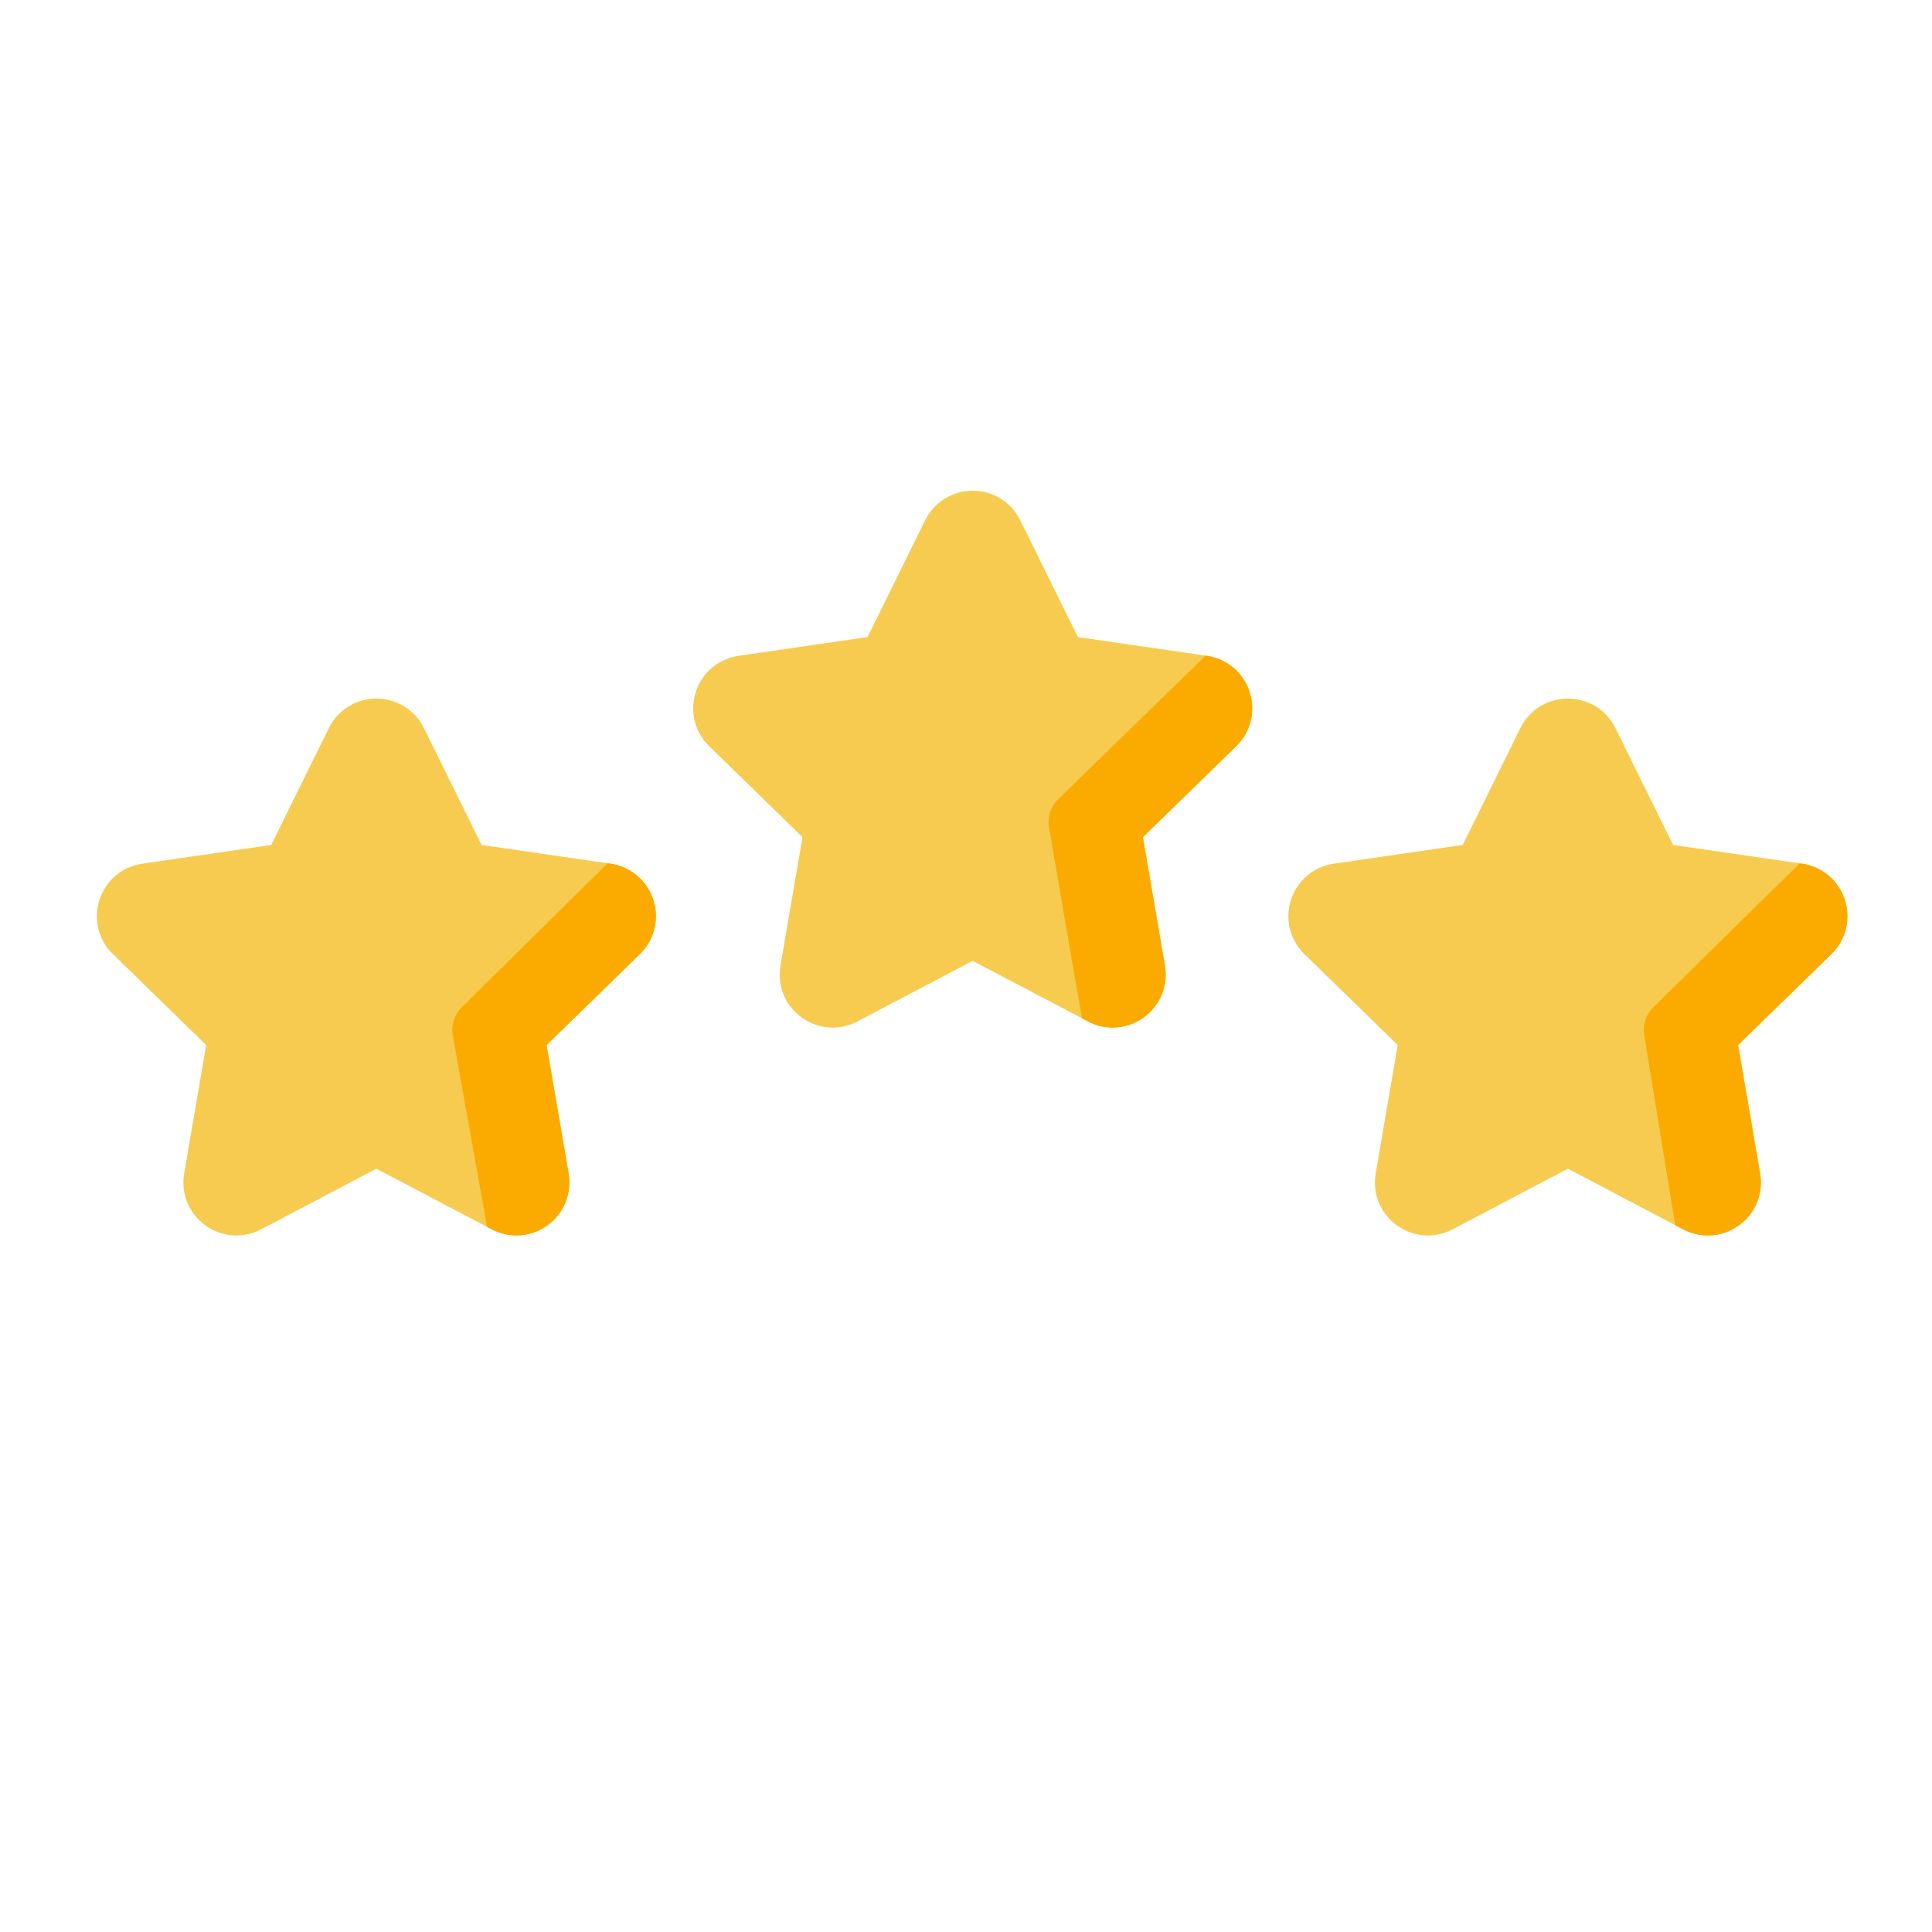 <?xml version="1.0" encoding="utf-8"?>
<!-- Generator: Adobe Illustrator 16.0.0, SVG Export Plug-In . SVG Version: 6.00 Build 0)  -->
<!DOCTYPE svg PUBLIC "-//W3C//DTD SVG 1.1//EN" "http://www.w3.org/Graphics/SVG/1.1/DTD/svg11.dtd">
<svg version="1.1" id="Layer_1" xmlns="http://www.w3.org/2000/svg" xmlns:xlink="http://www.w3.org/1999/xlink" x="0px" y="0px"
	 width="2000px" height="2000px" viewBox="0 0 2000 2000" enable-background="new 0 0 2000 2000" xml:space="preserve">
<path fill="#F7CB4F" d="M676.264,931.437c-6.508-20.012-23.484-34.32-44.309-37.348l-133.434-19.391l-59.671-120.91
	c-9.316-18.871-28.176-30.594-49.223-30.594c-21.043,0-39.902,11.723-49.219,30.594l-59.664,120.91l-133.43,19.391
	c-20.828,3.023-37.804,17.332-44.312,37.348c-6.508,20.012-1.184,41.574,13.886,56.277l96.555,94.113l-22.789,132.891
	c-3.559,20.746,4.809,41.313,21.828,53.688c9.625,6.991,20.879,10.538,32.215,10.538c8.723,0,17.488-2.105,25.594-6.363
	l119.344-62.741l119.343,62.741c18.629,9.793,40.773,8.191,57.797-4.175c17.027-12.367,25.395-32.941,21.836-53.688l-22.793-132.891
	l96.555-94.121C677.451,973.015,682.768,951.452,676.264,931.437z"/>
<path fill="#FBAB00" d="M631.959,894.089l-2.965-0.43l-150.87,148.918c-7.75,7.555-11.285,18.438-9.457,29.102l35.546,198.387
	l4.77,2.507c18.629,9.793,40.773,8.191,57.797-4.175c17.027-12.367,25.395-32.941,21.836-53.688l-22.793-132.891l96.555-94.121
	c15.074-14.691,20.395-36.254,13.891-56.273C669.756,911.417,652.78,897.108,631.959,894.089z"/>
<path fill="#F7CB4F" d="M1293.556,716.242c-6.508-20.012-23.484-34.32-44.309-37.348l-133.434-19.39l-59.663-120.91
	c-9.317-18.871-28.176-30.594-49.219-30.594c-21.047,0-39.902,11.723-49.219,30.594l-59.672,120.91l-133.43,19.39
	c-20.828,3.02-37.805,17.332-44.313,37.348s-1.184,41.574,13.887,56.277l96.559,94.117l-22.793,132.887
	c-3.559,20.746,4.809,41.313,21.828,53.688c17.027,12.371,39.168,13.969,57.805,4.18l119.343-62.742l119.344,62.742
	c8.102,4.262,16.867,6.363,25.594,6.363c11.336,0,22.59-3.555,32.215-10.539c17.023-12.371,25.391-32.941,21.828-53.684
	l-22.793-132.89l96.563-94.121C1294.743,757.82,1300.064,736.257,1293.556,716.242z"/>
<path fill="#FBAB00" d="M1184.079,1053.202c17.023-12.371,25.391-32.941,21.828-53.684l-22.793-132.891l96.563-94.121
	c15.066-14.695,20.391-36.258,13.883-56.273c-6.508-20.012-23.484-34.32-44.309-37.347l-1.223-0.176l-152.616,148.66
	c-7.746,7.551-11.285,18.438-9.457,29.101l27.629,161.074l6.617,36.633l6.069,3.188c8.102,4.262,16.867,6.363,25.594,6.363
	C1163.2,1063.741,1174.458,1060.19,1184.079,1053.202z"/>
<path fill="#F7CB4F" d="M1909.715,931.437c-6.508-20.012-23.484-34.32-44.309-37.348l-133.434-19.391l-59.672-120.91
	c-9.316-18.871-28.172-30.594-49.219-30.594s-39.902,11.723-49.219,30.594l-59.672,120.91l-133.429,19.391
	c-20.828,3.023-37.805,17.332-44.313,37.348c-6.504,20.016-1.188,41.578,13.891,56.273l96.555,94.121l-22.793,132.887
	c-3.559,20.746,4.809,41.313,21.828,53.688c17.027,12.371,39.164,13.972,57.805,4.18l119.343-62.742l119.344,62.742
	c8.102,4.262,16.867,6.363,25.594,6.363c11.336,0,22.59-3.556,32.215-10.539c17.023-12.371,25.391-32.941,21.828-53.684
	l-22.793-132.891l96.563-94.121C1910.903,973.011,1916.223,951.448,1909.715,931.437z"/>
<path fill="#FBAB00" d="M1909.715,931.437c-6.508-20.012-23.484-34.32-44.309-37.348l-2.367-0.344l-151.473,148.832
	c-7.746,7.555-11.285,18.438-9.457,29.102l32.066,196.563l8.246,4.336c8.102,4.262,16.867,6.363,25.594,6.363
	c11.336,0,22.59-3.556,32.215-10.539c17.023-12.371,25.391-32.941,21.828-53.684l-22.793-132.891l96.563-94.121
	C1910.903,973.011,1916.223,951.448,1909.715,931.437z"/>
</svg>

